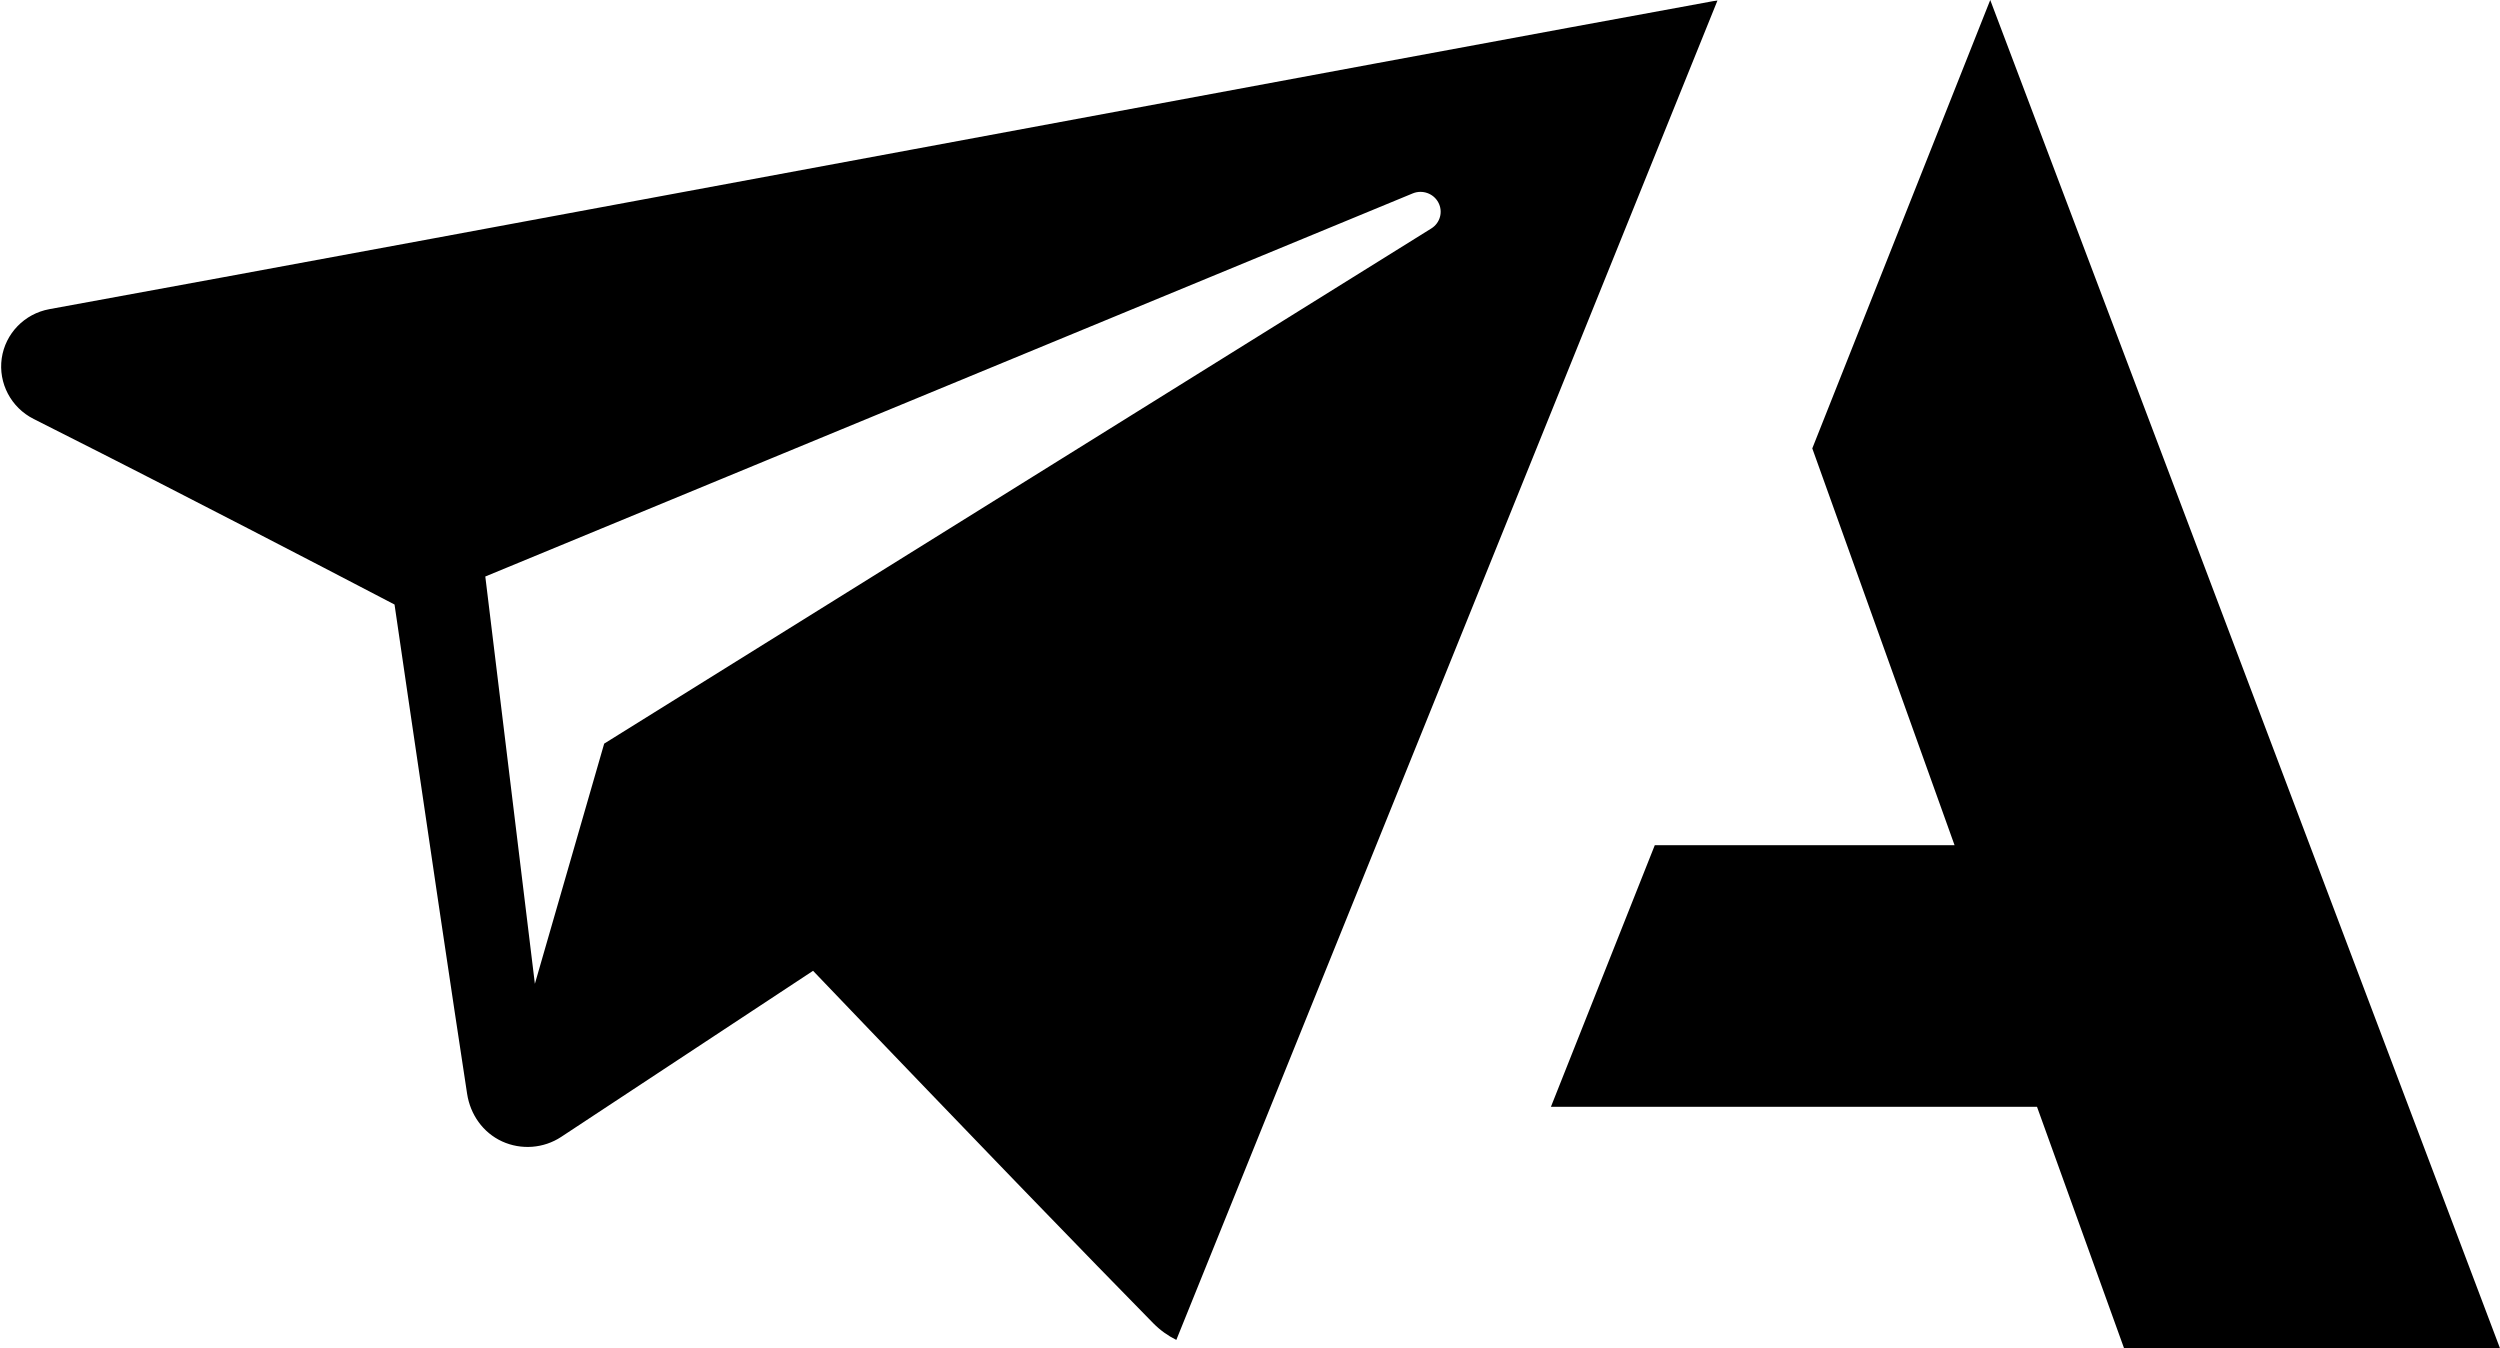 <?xml version="1.0" encoding="UTF-8"?>
<svg width="356px" height="192px" viewBox="0 0 356 192" version="1.1" xmlns="http://www.w3.org/2000/svg" xmlns:xlink="http://www.w3.org/1999/xlink">
    <title>Combined Shape</title>
    <g id="Page-1" stroke="none" stroke-width="1" fill="none" fill-rule="evenodd">
        <g id="iconmonstr-telegram-1" transform="translate(0.164, 0)" fill="#000000">
            <path d="M283.246,0 L355.836,192 L302.306,192 L289.906,157.61 L220.686,157.61 L235.476,120.36 L278.166,120.36 L257.906,63.85 L283.246,0 Z M244.403,0.075 L167.345,190.803 C166.148,190.213 165.041,189.421 164.078,188.447 C159.154,183.435 153.188,177.294 147.149,171.048 L145.854,169.709 L144.559,168.369 C143.826,167.609 143.094,166.85 142.364,166.094 L141.49,165.188 C128.109,151.313 115.88,138.521 115.619,138.247 L115.615,138.243 L115.589,138.26 C115.016,138.637 105.032,145.221 94.36,152.258 L93.417,152.88 C91.685,154.022 89.942,155.172 88.225,156.304 L87.291,156.92 C84.653,158.659 82.092,160.348 79.745,161.896 C77.254,163.538 74.057,163.785 71.329,162.535 C68.593,161.273 66.804,158.701 66.351,155.749 C65.27,148.698 63.907,139.607 62.529,130.336 L62.254,128.48 L61.978,126.622 C59.009,106.6 56.135,86.89 56.021,86.109 L56.018,86.085 L56.018,86.085 C56.018,86.085 40.104,77.759 22.811,68.898 L21.728,68.343 C21.367,68.158 21.005,67.973 20.643,67.788 L19.231,67.066 L17.817,66.344 L16.403,65.623 L15.696,65.263 L15.696,65.263 L14.286,64.545 C10.999,62.873 7.748,61.227 4.631,59.661 C1.406,58.036 -0.419,54.566 0.082,51.024 C0.592,47.493 3.322,44.672 6.866,44.025 C62.701,33.841 199.423,8.259 243.782,0.164 C243.989,0.126 244.196,0.096 244.403,0.075 Z M201.014,27.539 C186.261,33.632 167.962,41.191 149.735,48.72 L146.209,50.177 C106.866,66.429 68.943,82.095 68.943,82.095 L76.002,140.093 L85.872,105.893 C85.872,105.893 121.592,83.644 157.788,61.1 L160.936,59.139 C176.148,49.665 191.263,40.25 203.666,32.526 C204.916,31.742 205.353,30.138 204.656,28.837 C203.969,27.537 202.379,26.98 201.014,27.539 Z" id="Combined-Shape"></path>
        </g>
    </g>
</svg>